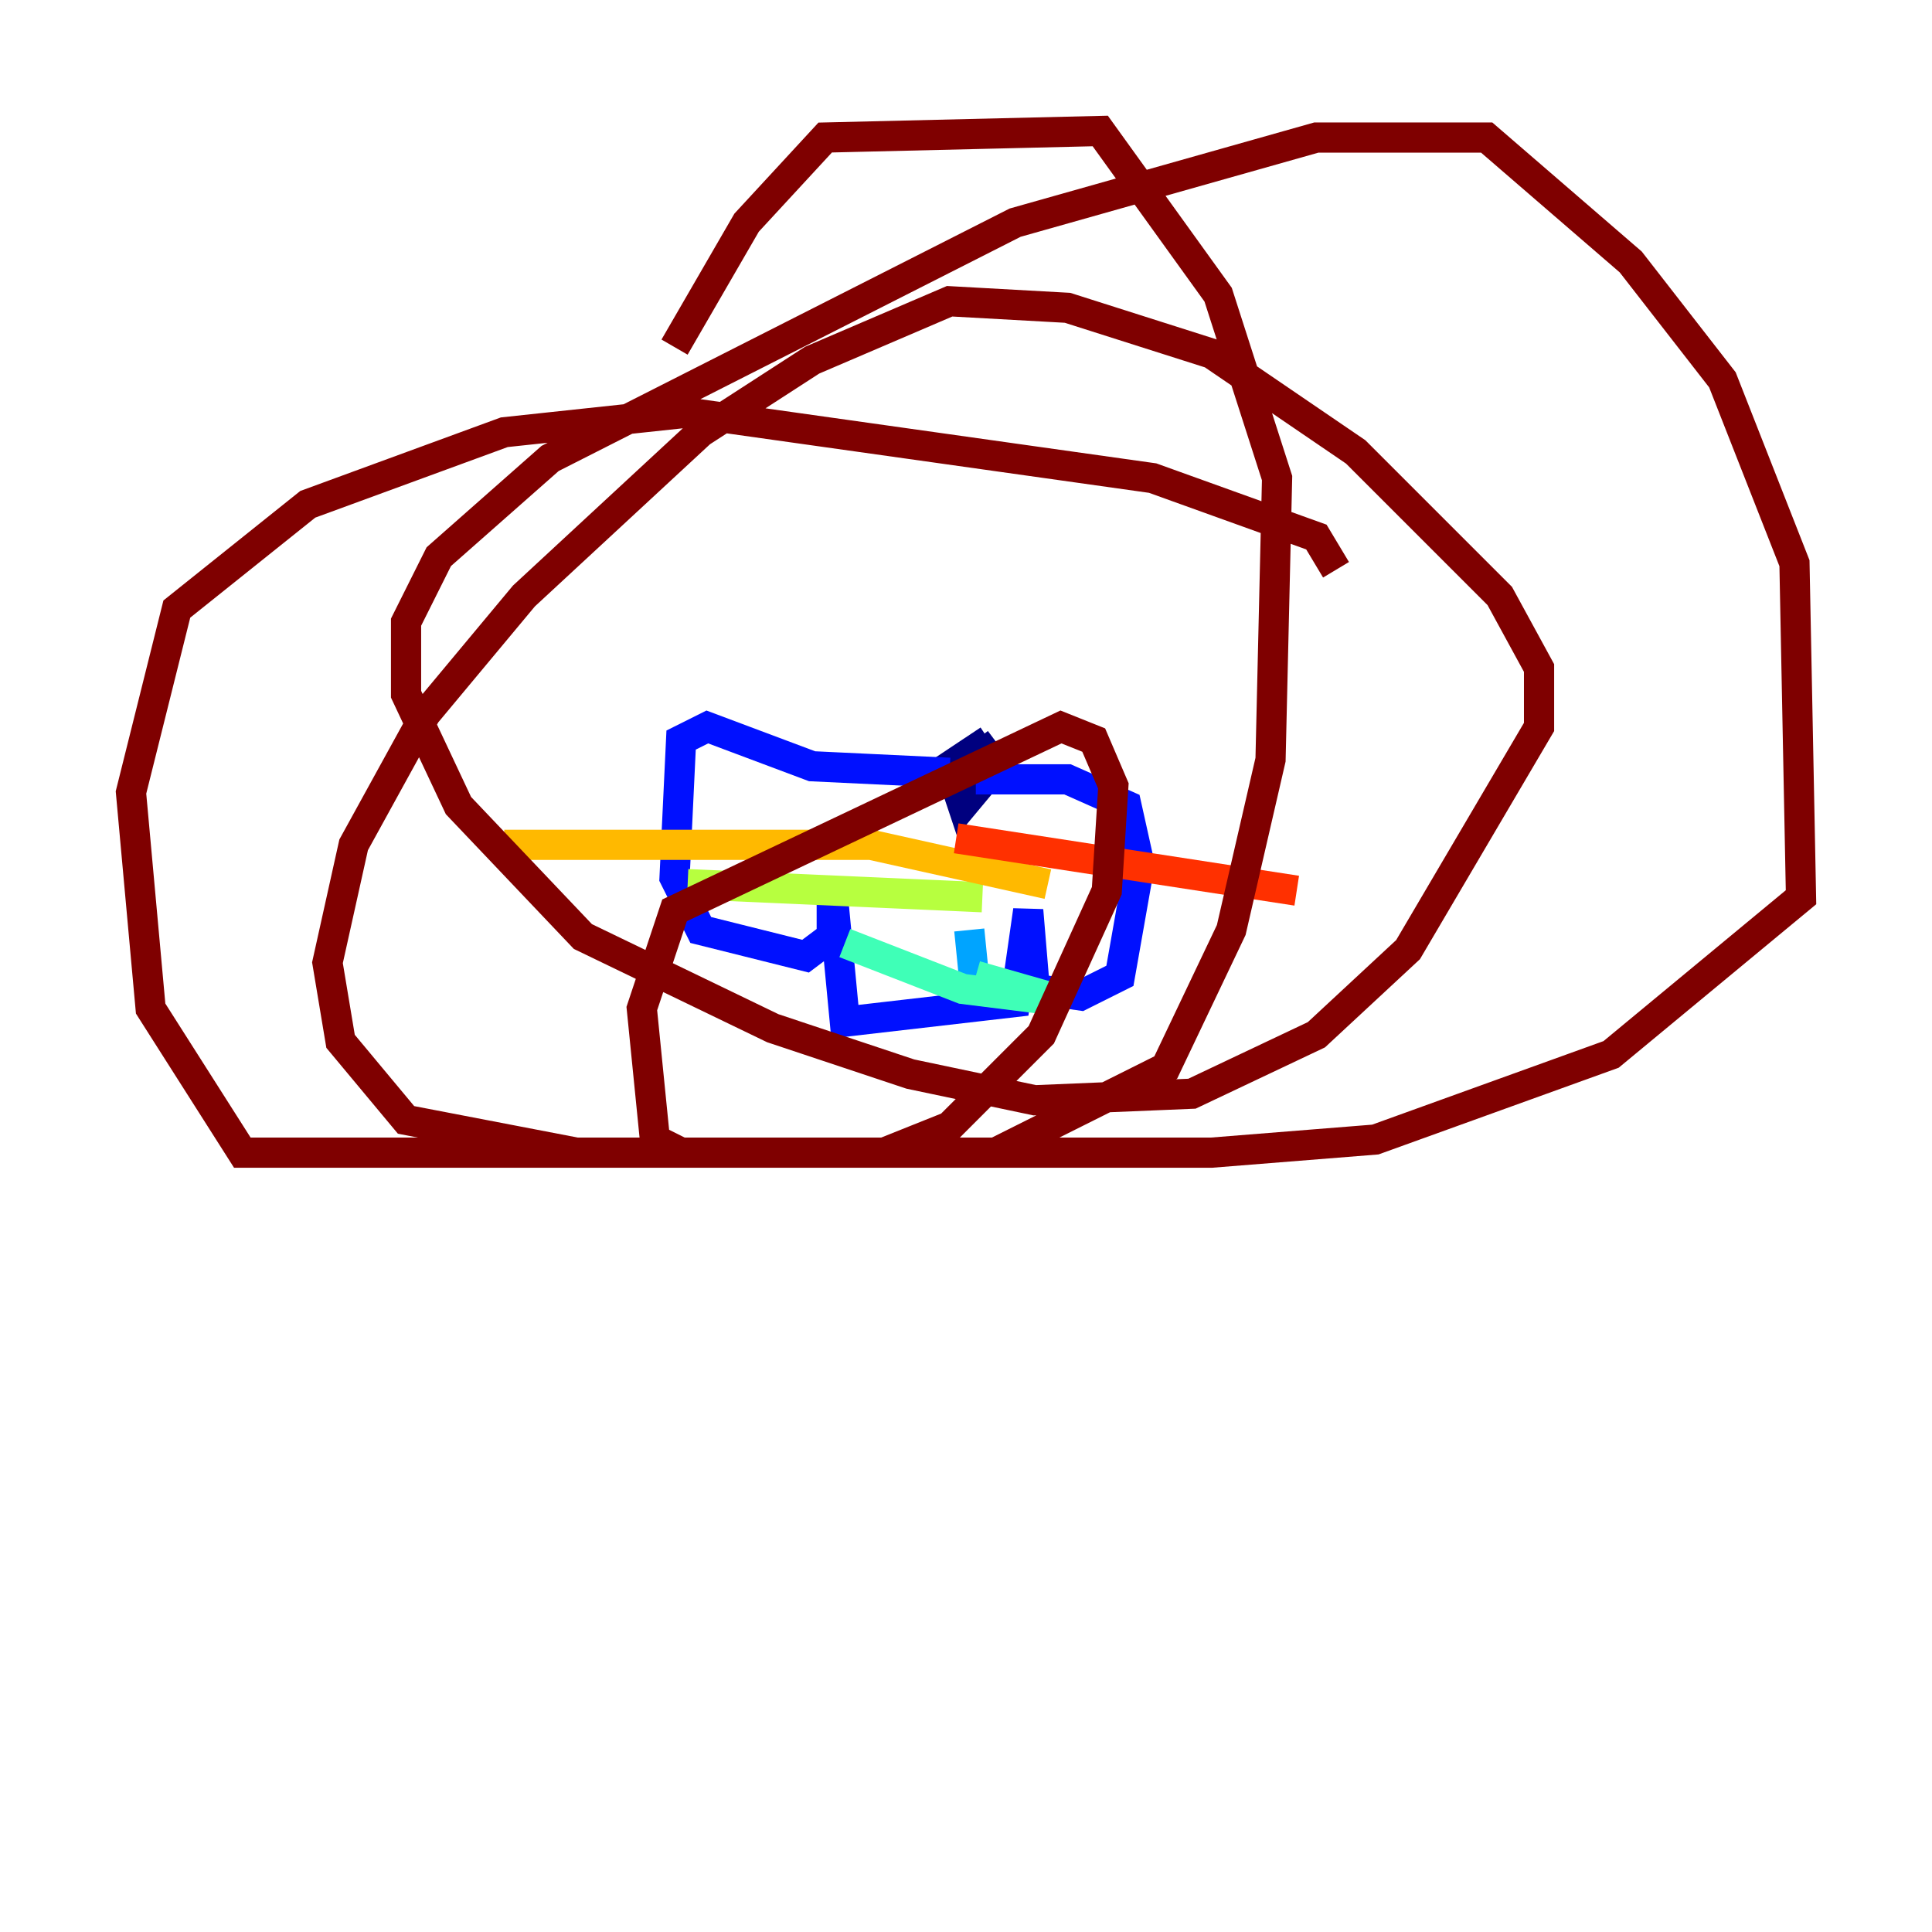 <?xml version="1.0" encoding="utf-8" ?>
<svg baseProfile="tiny" height="128" version="1.2" viewBox="0,0,128,128" width="128" xmlns="http://www.w3.org/2000/svg" xmlns:ev="http://www.w3.org/2001/xml-events" xmlns:xlink="http://www.w3.org/1999/xlink"><defs /><polyline fill="none" points="65.519,49.031 62.915,50.766 63.783,53.37 65.953,50.766 64.651,49.031" stroke="#00007f" stroke-width="2" /><polyline fill="none" points="62.915,51.2 53.803,50.766 46.861,48.163 45.125,49.031 44.691,58.142 46.427,61.614 53.37,63.349 55.105,62.047 55.105,58.576 55.973,67.688 67.254,66.386 68.122,60.312 68.556,65.519 71.593,65.953 74.197,64.651 75.498,57.275 74.63,53.37 70.725,51.634 64.651,51.634" stroke="#0010ff" stroke-width="2" /><polyline fill="none" points="64.217,61.614 64.651,65.953" stroke="#00a4ff" stroke-width="2" /><polyline fill="none" points="55.973,62.481 63.783,65.519 70.725,66.386 64.651,64.651" stroke="#3fffb7" stroke-width="2" /><polyline fill="none" points="45.559,58.576 65.085,59.444" stroke="#b7ff3f" stroke-width="2" /><polyline fill="none" points="33.41,55.973 57.709,55.973 69.424,58.576" stroke="#ffb900" stroke-width="2" /><polyline fill="none" points="63.349,55.539 85.912,59.01" stroke="#ff3000" stroke-width="2" /><polyline fill="none" points="88.515,37.749 87.214,35.58 76.366,31.675 45.559,27.336 33.41,28.637 20.393,33.41 11.715,40.352 8.678,52.502 9.98,66.82 16.054,76.366 80.271,76.366 91.119,75.498 106.739,69.858 119.322,59.444 118.888,37.315 114.115,25.166 108.041,17.356 98.495,9.112 87.214,9.112 67.254,14.752 36.447,30.373 29.071,36.881 26.902,41.22 26.902,45.993 30.373,53.37 38.617,62.047 51.2,68.122 60.312,71.159 68.556,72.895 78.969,72.461 87.214,68.556 93.288,62.915 101.966,48.163 101.966,44.258 99.363,39.485 89.817,29.939 80.271,23.43 70.725,20.393 62.915,19.959 53.803,23.864 46.427,28.637 34.712,39.485 28.203,47.295 23.43,55.973 21.695,63.783 22.563,68.99 26.902,74.197 38.183,76.366 58.576,76.366 62.915,74.63 68.99,68.556 73.329,59.01 73.763,52.068 72.461,49.031 70.291,48.163 44.691,60.312 42.522,66.82 43.39,75.498 45.125,76.366 65.953,76.366 77.234,70.725 81.573,61.614 84.176,50.332 84.61,31.675 80.705,19.525 72.895,8.678 54.671,9.112 49.464,14.752 44.691,22.997" stroke="#7f0000" stroke-width="2" /></svg>